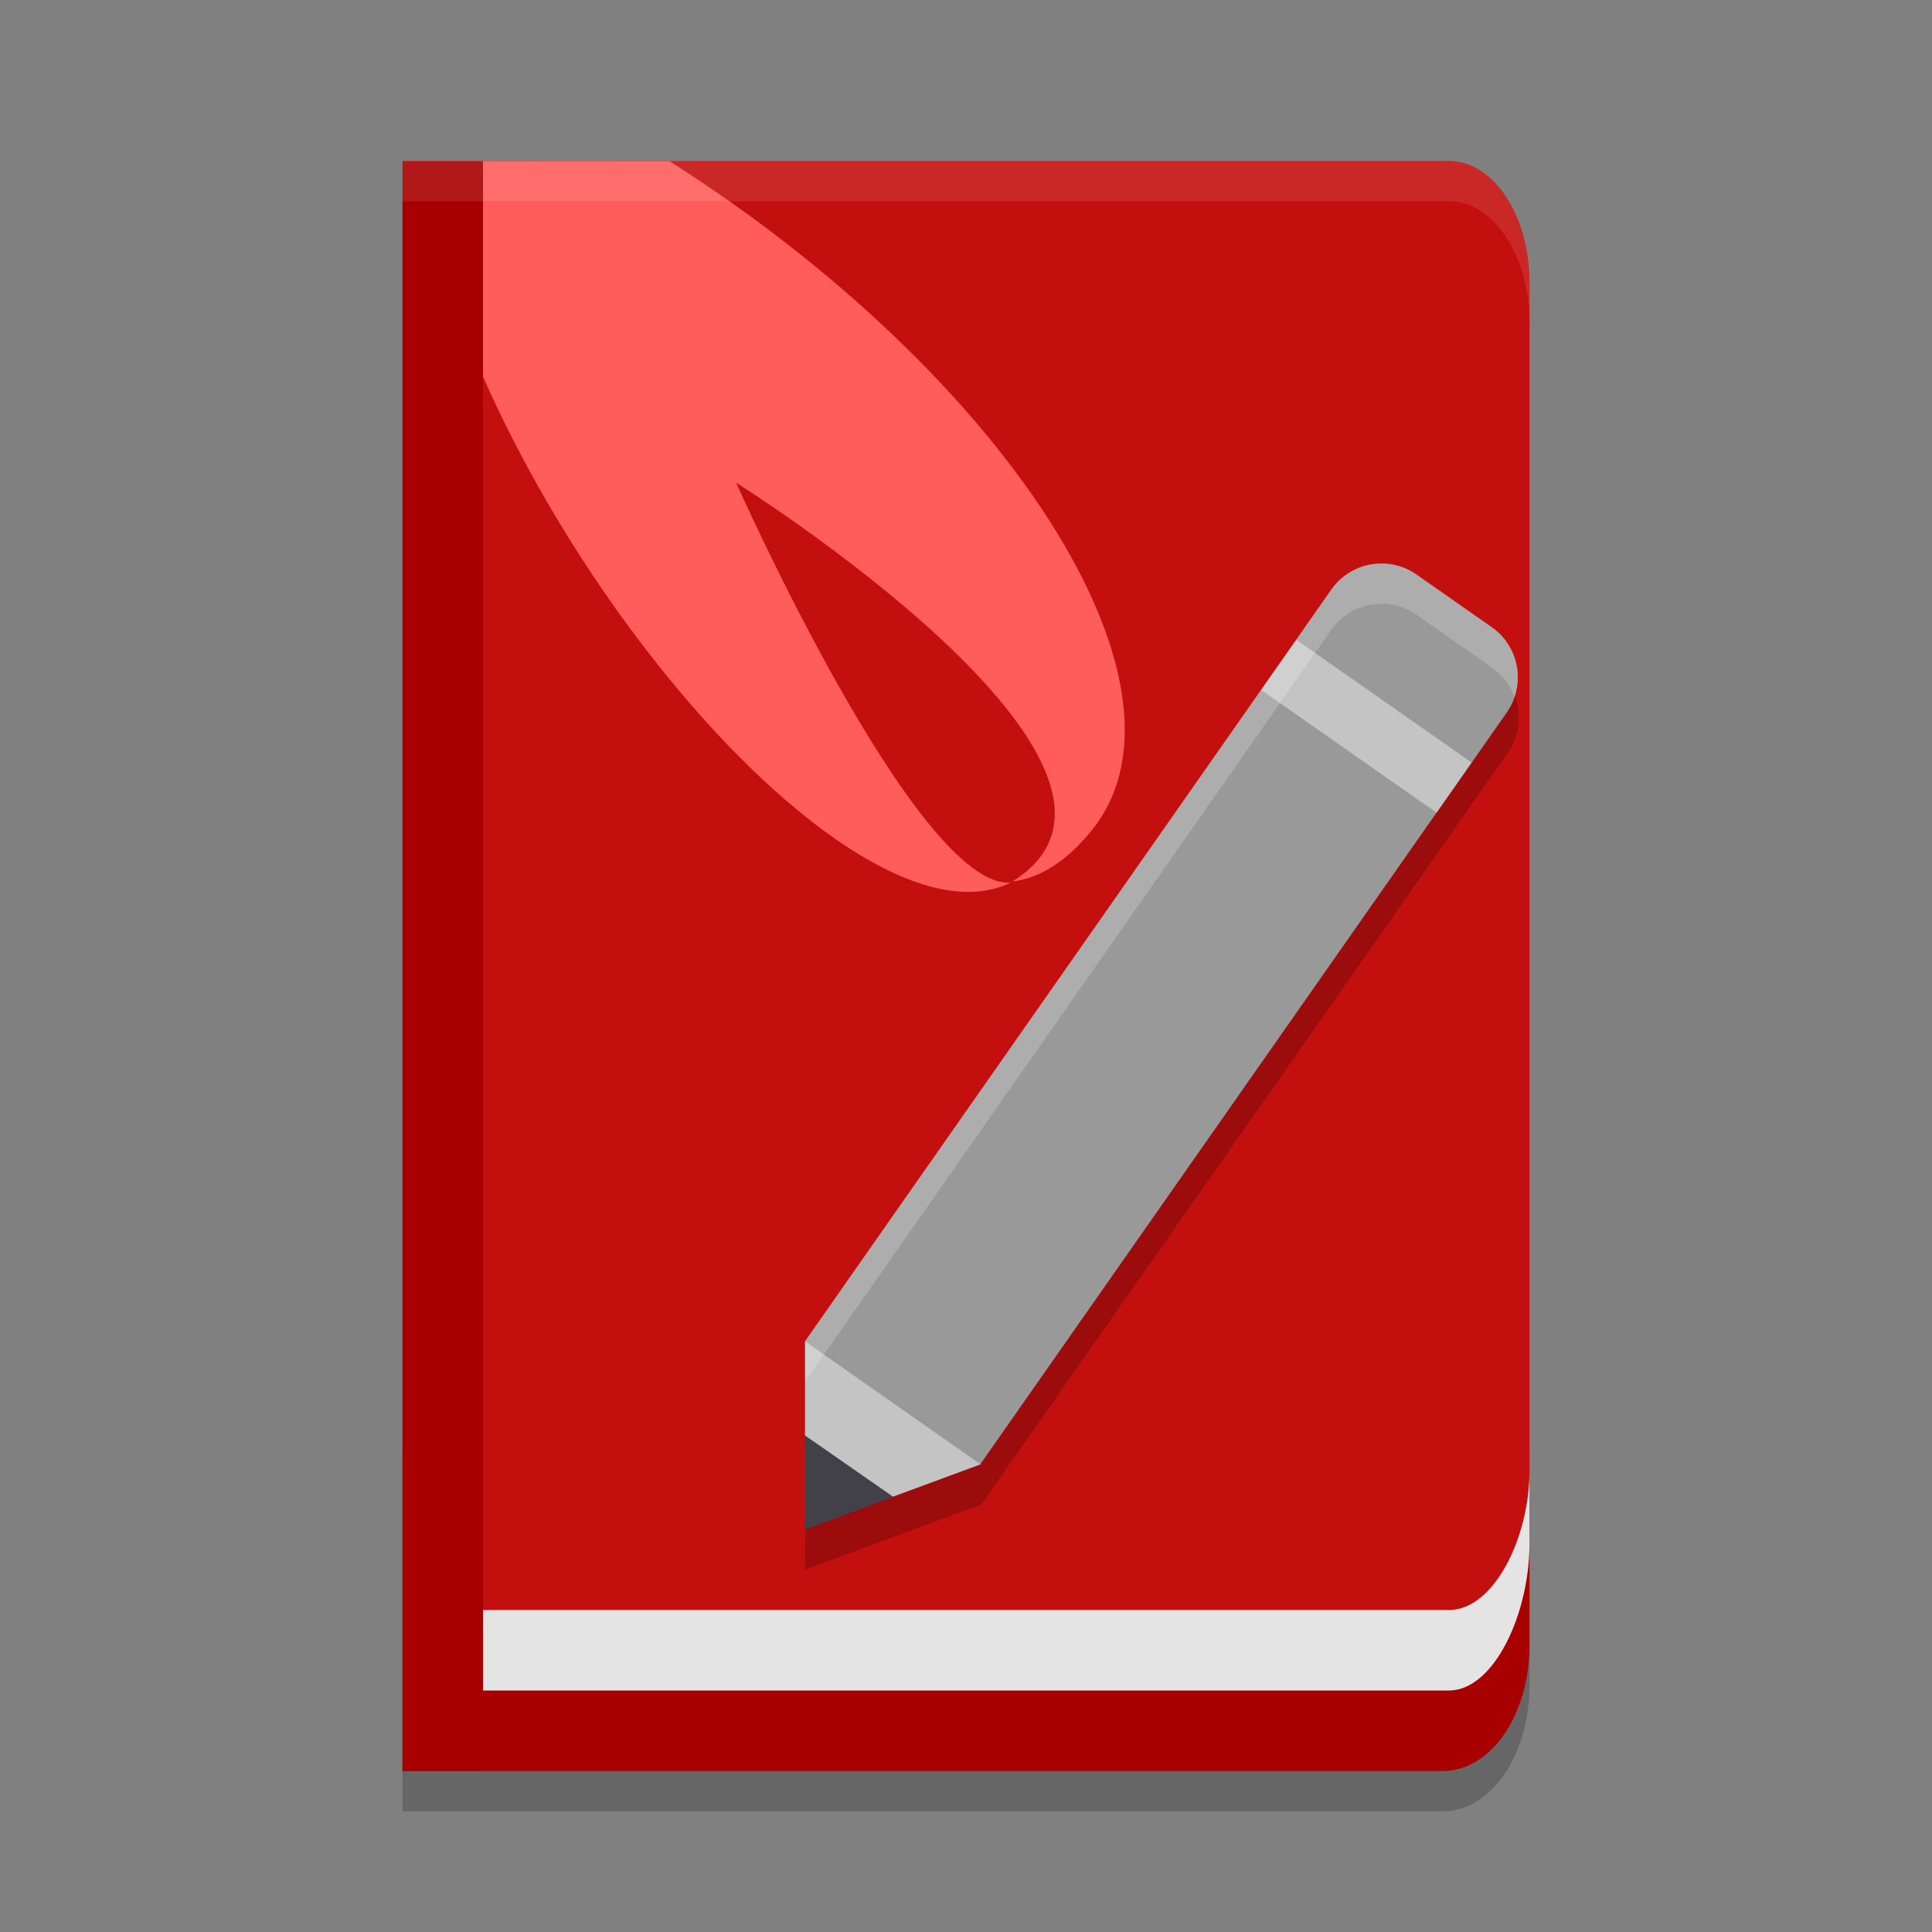 <svg xmlns="http://www.w3.org/2000/svg" width="24" height="24" version="1.1">
 <rect width="100%" height="100%" fill="#808080" stroke="none"/>
 <path style="opacity:0.2" d="M 5,2.5 V 22.5 H 17.924 C 18.521,22.5 19,21.803 19,20.938 V 4.014 C 19,3.175 18.554,2.5 18,2.5 Z"/>
 <path style="fill:#a80000" d="M 5,18 V 22 H 17.924 C 18.521,22 19,21.303 19,20.438 V 18 Z"/>
 <path style="fill:#e4e4e4" d="M 6,20 V 21 H 18 C 18.554,21 19,20.057 19,19.172 V 18 L 18,17 Z"/>
 <path style="fill:#c40f0f" d="M 6,2 V 20 H 18 C 18.554,20 19,19.107 19,18.268 V 3.513 C 19,2.675 18.554,2 18,2 Z"/>
 <path style="fill:#ff5c5c" d="M 5,2 5.5,3.376 C 6.82,7.483 10.737,11.849 12.555,10.964 11.39,11.051 9.144,5.996 9.144,5.996 9.144,5.996 14.825,9.558 12.576,10.95 12.918,10.91 13.262,10.698 13.588,10.282 14.977,8.478 12.457,4.631 8.316,2.002 Z"/>
 <path style="fill:#a80000" d="M 6,2 H 5 V 22 H 6 Z"/>
 <path style="opacity:0.2" d="M 10.014,17.163 V 17.162 L 12.191,18.688 18.731,9.35 C 18.971,9.006 18.888,8.533 18.544,8.292 L 17.61,7.638 C 17.438,7.517 17.234,7.478 17.042,7.512 16.85,7.545 16.672,7.652 16.552,7.824 L 10.014,17.163 10,19.5 12.191,18.688"/>
 <path style="fill:#c4c4c4" d="M 15.666,8.569 16.102,7.947 17.45,8.34 18.282,9.473 17.846,10.096 16.427,9.804 Z"/>
 <path style="fill:#999999" d="M 16.102,7.947 16.538,7.324 C 16.779,6.98 17.253,6.897 17.597,7.138 L 18.531,7.791 C 18.875,8.032 18.958,8.507 18.718,8.85 L 18.282,9.473 Z"/>
 <path style="fill:#c4c4c4" d="M 11.089,18.594 10.381,18.456 10,17.832 V 16.663 L 11.398,17 12.185,18.189 Z"/>
 <path fill="#424048" d="M 10,19 V 17.832 L 11.096,18.594 Z"/>
 <path style="fill:#999999" d="M 15.666,8.57 10,16.662 12.178,18.189 17.845,10.095 Z"/>
 <path style="fill:#ffffff;opacity:0.2" d="M 17.174 7 C 16.93 6.996 16.688 7.109 16.537 7.324 L 10 16.662 L 10 17.162 L 16.537 7.824 C 16.688 7.609 16.93 7.496 17.174 7.5 C 17.32 7.502 17.469 7.546 17.598 7.637 L 18.531 8.291 C 18.668 8.387 18.762 8.519 18.812 8.666 C 18.923 8.352 18.817 7.991 18.531 7.791 L 17.598 7.137 C 17.469 7.046 17.32 7.002 17.174 7 z"/>
 <path style="opacity:0.1;fill:#ffffff" d="M 5 2 L 5 2.5 L 18 2.5 C 18.554 2.5 19 3.175 19 4.014 L 19 3.514 C 19 2.675 18.554 2 18 2 L 5 2 z"/>
</svg>
